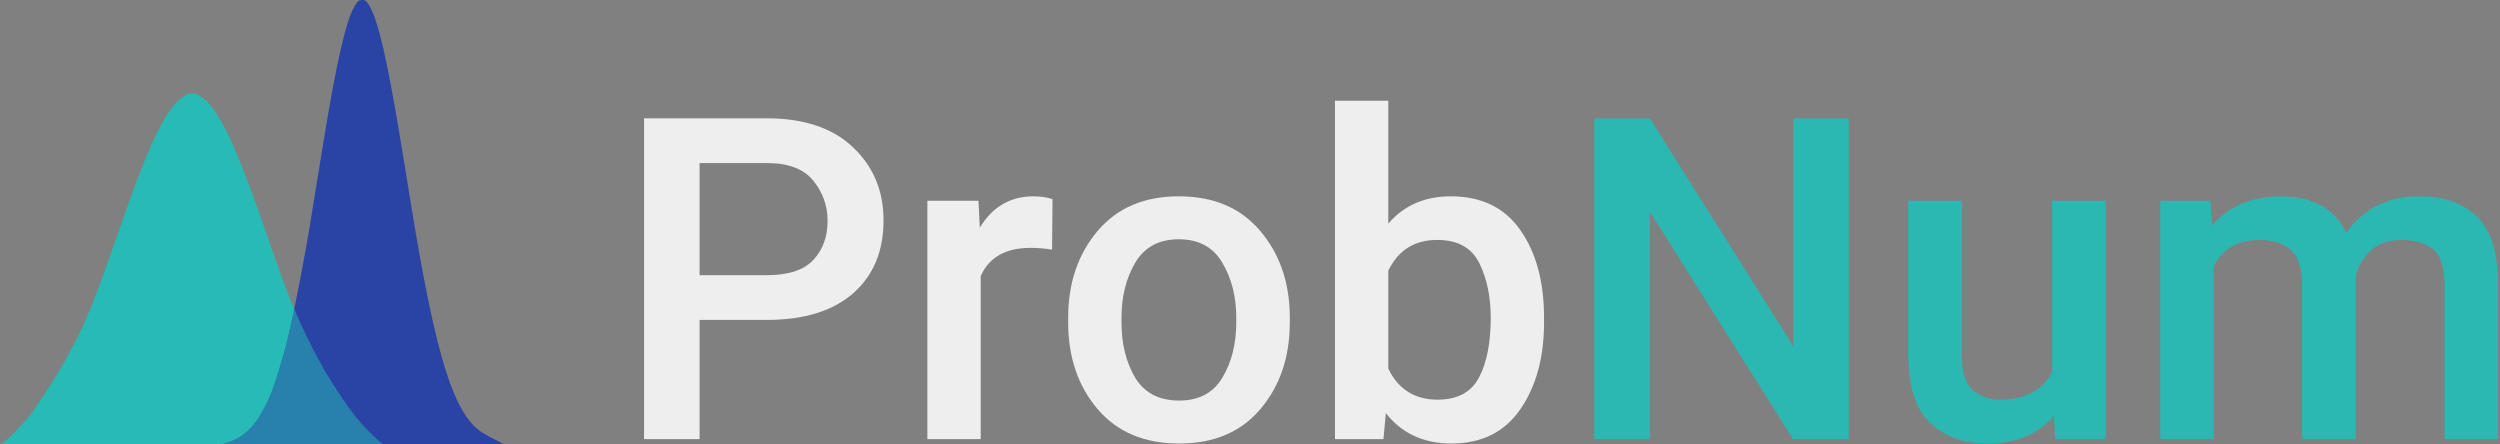 <?xml version="1.0" encoding="UTF-8" standalone="no"?>
<!-- Created with Inkscape (http://www.inkscape.org/) -->

<svg
   xmlns:dc="http://purl.org/dc/elements/1.1/"
   xmlns:cc="http://creativecommons.org/ns#"
   xmlns:rdf="http://www.w3.org/1999/02/22-rdf-syntax-ns#"
   xmlns:svg="http://www.w3.org/2000/svg"
   xmlns="http://www.w3.org/2000/svg"
   xmlns:sodipodi="http://sodipodi.sourceforge.net/DTD/sodipodi-0.dtd"
   xmlns:inkscape="http://www.inkscape.org/namespaces/inkscape"
   width="170.741mm"
   height="30.354mm"
   viewBox="0 0 170.741 30.354"
   version="1.1"
   id="svg868"
   inkscape:version="0.92.5 (2060ec1f9f, 2020-04-08)"
   sodipodi:docname="probnum_logo_light_txtright.svg">
  <rect x="0" y="0" width="170.741" height="30.354" fill="#808080" stroke="none"/>
  <defs
     id="defs862" />
  <sodipodi:namedview
     id="base"
     pagecolor="#ffffff"
     bordercolor="#666666"
     borderopacity="1.0"
     inkscape:pageopacity="0.0"
     inkscape:pageshadow="2"
     inkscape:zoom="0.98994949"
     inkscape:cx="85.671019"
     inkscape:cy="57.168929"
     inkscape:document-units="mm"
     inkscape:current-layer="layer1"
     showgrid="false"
     inkscape:window-width="1497"
     inkscape:window-height="706"
     inkscape:window-x="1209"
     inkscape:window-y="869"
     inkscape:window-maximized="0" />
  <g
     inkscape:label="Layer 1"
     inkscape:groupmode="layer"
     id="layer1"
     transform="translate(-19.8,-79.776)">
    <g
       aria-label="ProbNum"
       transform="matrix(0.321,0,0,0.321,25.088,31.783)"
       style="font-style:normal;font-variant:normal;font-weight:500;font-stretch:normal;font-size:96px;line-height:1.25;font-family:Roboto;-inkscape-font-specification:'Roboto Medium';letter-spacing:0px;word-spacing:0px;display:inline;opacity:0.96;fill:#ffffff;fill-opacity:1;stroke:none"
       id="use5531">
      <path
         d="m 132.369,217.577 v 25.359 h -11.812 v -68.25 h 26.109 q 11.859,0 18.328,6.141 6.516,6.141 6.516,15.562 0,9.891 -6.516,15.562 -6.469,5.625 -18.328,5.625 z m 0,-33.375 v 23.859 h 14.297 q 6.891,0 9.891,-3.234 3.047,-3.234 3.047,-8.344 0,-4.781 -3.047,-8.531 -3,-3.75 -9.891,-3.75 z"
         style="font-style:normal;font-variant:normal;font-weight:500;font-stretch:normal;font-family:Roboto;-inkscape-font-specification:'Roboto Medium';fill:#f2f2f2;fill-opacity:1"
         id="path1464" />
      <path
         d="m 202.775,202.249 q -7.922,0 -10.594,6 v 34.688 h -11.344 v -50.719 h 10.875 l 0.281,5.719 q 4.031,-6.656 11.438,-6.656 2.297,0 4.031,0.609 l -0.094,10.734 q -2.344,-0.375 -4.594,-0.375 z"
         style="font-style:normal;font-variant:normal;font-weight:500;font-stretch:normal;font-family:Roboto;-inkscape-font-specification:'Roboto Medium';fill:#f2f2f2;fill-opacity:1"
         id="path1466" />
      <path
         d="m 210.791,217.108 q 0,-11.016 6.234,-18.422 6.234,-7.406 17.297,-7.406 11.016,0 17.203,7.219 6.234,7.219 6.422,18 v 1.594 q 0,11.062 -6.234,18.422 -6.188,7.359 -17.297,7.359 -11.156,0 -17.391,-7.359 -6.234,-7.359 -6.234,-18.422 z m 11.344,0.984 q 0,6.844 2.906,11.766 2.953,4.875 9.375,4.875 6.281,0 9.188,-4.875 2.953,-4.922 2.953,-11.766 v -0.984 q 0,-6.703 -2.953,-11.672 -2.906,-5.016 -9.281,-5.016 -6.328,0 -9.281,5.016 -2.906,4.969 -2.906,11.672 z"
         style="font-style:normal;font-variant:normal;font-weight:500;font-stretch:normal;font-family:Roboto;-inkscape-font-specification:'Roboto Medium';fill:#f2f2f2;fill-opacity:1"
         id="path1468" />
      <path
         d="m 312.041,218.092 q 0,11.203 -5.062,18.516 -5.016,7.266 -14.672,7.266 -8.859,0 -13.922,-6.469 l -0.516,5.531 h -10.312 v -72 h 11.344 v 26.156 q 4.969,-5.812 13.312,-5.812 9.797,0 14.812,7.219 5.016,7.172 5.016,18.609 z m -22.734,-17.531 q -7.266,0 -10.406,6.562 v 20.812 q 3.188,6.609 10.5,6.609 6.328,0 8.812,-4.734 2.484,-4.734 2.484,-12.703 0,-6.703 -2.438,-11.625 -2.438,-4.922 -8.953,-4.922 z"
         style="font-style:normal;font-variant:normal;font-weight:500;font-stretch:normal;font-family:Roboto;-inkscape-font-specification:'Roboto Medium';fill:#f2f2f2;fill-opacity:1"
         id="path1470" />
      <path
         d="m 376.869,174.686 v 68.25 h -11.859 l -30.469,-48.422 v 48.422 h -11.812 v -68.25 h 11.812 l 30.562,48.562 v -48.562 z"
         style="font-style:normal;font-variant:normal;font-weight:500;font-stretch:normal;font-family:Roboto;-inkscape-font-specification:'Roboto Medium';fill:#28bab4;fill-opacity:1"
         id="path1472" />
      <path
         d="m 420.791,242.936 -0.281,-4.969 q -4.969,5.906 -14.25,5.906 -7.406,0 -12.047,-4.359 -4.641,-4.359 -4.688,-14.344 v -32.953 h 11.391 v 32.859 q 0,5.484 2.391,7.5 2.438,1.969 5.672,1.969 8.156,0 11.156,-5.859 v -36.469 h 11.391 v 50.719 z"
         style="font-style:normal;font-variant:normal;font-weight:500;font-stretch:normal;font-family:Roboto;-inkscape-font-specification:'Roboto Medium';fill:#28bab4;fill-opacity:1"
         id="path1474" />
      <path
         d="m 464.244,200.561 q -6.891,0 -9.75,5.625 v 36.75 h -11.344 v -50.719 h 10.688 l 0.328,5.297 q 5.391,-6.234 14.672,-6.234 10.078,0 13.875,7.734 5.578,-7.734 15.609,-7.734 7.734,0 12.188,4.312 4.453,4.312 4.5,14.25 v 33.094 h -11.391 v -32.906 q 0,-5.625 -2.484,-7.547 -2.438,-1.922 -6.656,-1.922 -3.891,0 -6.375,2.109 -2.438,2.109 -3.375,5.484 v 34.781 h -11.391 v -32.812 q 0,-5.344 -2.438,-7.453 -2.438,-2.109 -6.656,-2.109 z"
         style="font-style:normal;font-variant:normal;font-weight:500;font-stretch:normal;font-family:Roboto;-inkscape-font-specification:'Roboto Medium';fill:#28bab4;fill-opacity:1"
         id="path1476" />
    </g>
    <path
       sodipodi:nodetypes="cccccccccccccccccc"
       inkscape:connector-curvature="0"
       id="path1453"
       d="m 32.924,86.163 c -0.249,0.006 -0.402,0.048 -0.768,0.333 -1,0.776 -2.08,2.95 -3.617,7.285 -0.116,0.327 -0.285,0.805 -0.376,1.064 -1.435,4.082 -1.436,4.084 -1.893,5.254 -1.114,2.957 -2.536,5.344 -4.189,7.71 -0.385,0.539 -0.763,0.944 -1.181,1.384 -0.244,0.257 -0.549,0.558 -0.773,0.731 -0.104,0.08 -0.225,0.15 -0.327,0.207 h 26.247 c -0.102,-0.057 -0.223,-0.127 -0.327,-0.207 -0.224,-0.173 -0.529,-0.474 -0.773,-0.731 -0.418,-0.44 -0.796,-0.845 -1.181,-1.384 -1.894,-2.551 -3.277,-5.398 -4.189,-7.71 -0.457,-1.17 -0.458,-1.172 -1.893,-5.254 -0.091,-0.258 -0.26,-0.737 -0.376,-1.064 -1.538,-4.335 -2.618,-6.509 -3.617,-7.285 -0.366,-0.284 -0.519,-0.327 -0.768,-0.333 z"
       style="display:inline;opacity:1;fill:#28bab4;fill-opacity:1;stroke-width:0.072" />
    <path
       inkscape:connector-curvature="0"
       id="path1455"
       d="m 44.526,79.777 c -0.193,0.002 -0.269,0.018 -0.516,0.436 -0.585,0.993 -1.217,3.752 -2.117,9.244 -0.068,0.414 -0.169,1.038 -0.226,1.386 -0.057,0.349 -0.179,1.097 -0.272,1.664 -0.093,0.567 -0.233,1.44 -0.312,1.941 -0.41,2.6 -1.166,6.519 -1.629,8.442 -0.353,1.466 -0.922,3.285 -1.286,4.104 -0.161,0.363 -0.468,0.938 -0.683,1.278 -0.599,0.95 -1.381,1.556 -2.399,1.804 -0.039,0.014 -0.077,0.03 -0.116,0.054 h 19.269 c -0.098,-0.057 -0.241,-0.123 -0.308,-0.16 -0.284,-0.156 -1.006,-0.498 -1.398,-0.794 -1.606,-1.209 -2.704,-4.414 -4.045,-11.813 -0.268,-1.477 -0.268,-1.479 -1.108,-6.63 -0.053,-0.326 -0.152,-0.929 -0.22,-1.342 -0.9,-5.47 -1.532,-8.214 -2.117,-9.193 -0.246,-0.412 -0.323,-0.426 -0.516,-0.424 z"
       style="display:inline;fill:#2944a5;fill-opacity:1;stroke-width:0.062" />
    <path
       id="path1457"
       d="m 39.896,100.876 c -0.16,0.773 -0.313,1.479 -0.442,2.014 -0.353,1.466 -0.922,3.285 -1.286,4.104 -0.161,0.363 -0.468,0.938 -0.683,1.278 -0.599,0.95 -1.381,1.556 -2.399,1.804 -0.039,0.014 -0.077,0.03 -0.116,0.054 h 11.077 c -0.102,-0.057 -0.223,-0.127 -0.327,-0.207 -0.224,-0.173 -0.529,-0.474 -0.773,-0.731 -0.418,-0.44 -0.796,-0.845 -1.181,-1.384 -1.687,-2.272 -2.966,-4.777 -3.871,-6.932 z"
       style="display:inline;opacity:1;fill:#28bab4;fill-opacity:0.51;stroke-width:0.072"
       inkscape:connector-curvature="0" />
  </g>
</svg>
